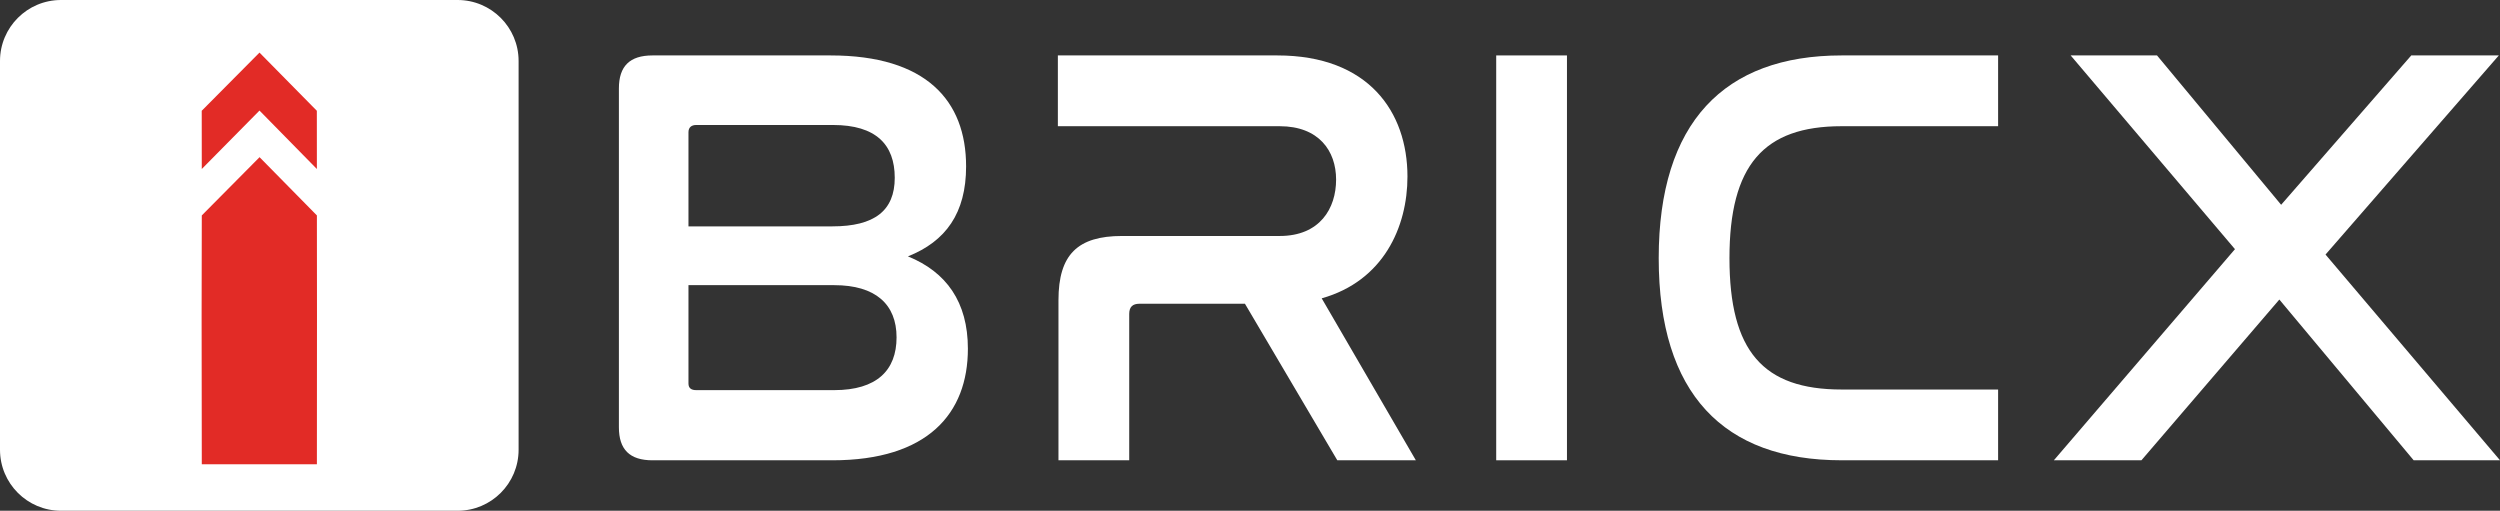 <svg width="186" height="38" viewBox="0 0 186 38" fill="none" xmlns="http://www.w3.org/2000/svg">
<rect x="0" y="0" width="186" height="38" fill="#333333" stroke="none"/>
<g clip-path="url(#clip0_1_7534)">
<path d="M34.045 0H4.538C2.032 0 0 2.032 0 4.539V33.461C0 35.968 2.032 38 4.538 38H34.045C36.552 38 38.584 35.968 38.584 33.461V4.539C38.584 2.032 36.552 0 34.045 0Z" fill="white"/>
<path d="M61.795 4.124C68.889 4.124 71.878 7.471 71.878 12.38C71.878 15.861 70.361 17.958 67.55 19.074C70.406 20.234 72.011 22.465 72.011 25.946C72.011 30.766 69.022 34.246 61.928 34.246H48.544C46.849 34.246 46.046 33.443 46.046 31.793V6.578C46.046 4.926 46.849 4.124 48.544 4.124H61.795ZM51.222 16.842H61.929C65.052 16.842 66.569 15.682 66.569 13.227C66.569 10.772 65.186 9.299 61.974 9.299H51.802C51.446 9.299 51.222 9.478 51.222 9.835V16.841V16.842ZM51.222 28.534C51.222 28.891 51.446 29.026 51.802 29.026H62.064C65.231 29.026 66.704 27.553 66.704 25.098C66.704 22.643 65.143 21.216 62.064 21.216H51.222V28.534Z" fill="white"/>
<path d="M95.033 4.124C101.815 4.124 104.715 8.318 104.715 13.138C104.715 16.886 102.93 20.903 98.335 22.196L105.339 34.245H99.495L92.624 22.599H84.773C84.281 22.599 84.014 22.822 84.014 23.358V34.246H78.75V22.332C78.75 18.94 80.177 17.557 83.478 17.557H95.212C98.201 17.557 99.406 15.504 99.406 13.361C99.406 11.219 98.113 9.39 95.212 9.39H78.705V4.124H95.034H95.033Z" fill="white"/>
<path d="M116.582 4.124V34.245H111.318V4.124H116.582Z" fill="white"/>
<path d="M148.659 4.124V9.39H137.015C131.216 9.39 128.672 12.29 128.672 19.207C128.672 26.124 131.171 28.98 137.015 28.98H148.659V34.245H137.015C128.227 34.245 123.408 29.292 123.408 19.207C123.408 9.122 128.271 4.124 137.015 4.124H148.659Z" fill="white"/>
<path d="M160.482 4.124L169.717 15.236L179.398 4.124H185.912L173.019 18.939L186.001 34.245H179.577L169.583 22.286L159.322 34.245H152.807L166.281 18.538L154.057 4.124H160.482Z" fill="white"/>
<path d="M19.306 3.913L15.008 8.242L15.009 8.83L15.012 12.574L19.306 8.226L23.576 12.574L23.573 8.242L19.306 3.913Z" fill="#E22B26"/>
<path d="M23.584 23.51L23.577 16.028L19.311 11.694L15.013 16.028L15 23.525L15.013 34.542H23.577L23.584 23.51Z" fill="#E22B26"/>
</g>
<defs>
<clipPath id="clip0_1_7534">
<rect width="186" height="38" fill="white"/>
</clipPath>
</defs>
</svg>

